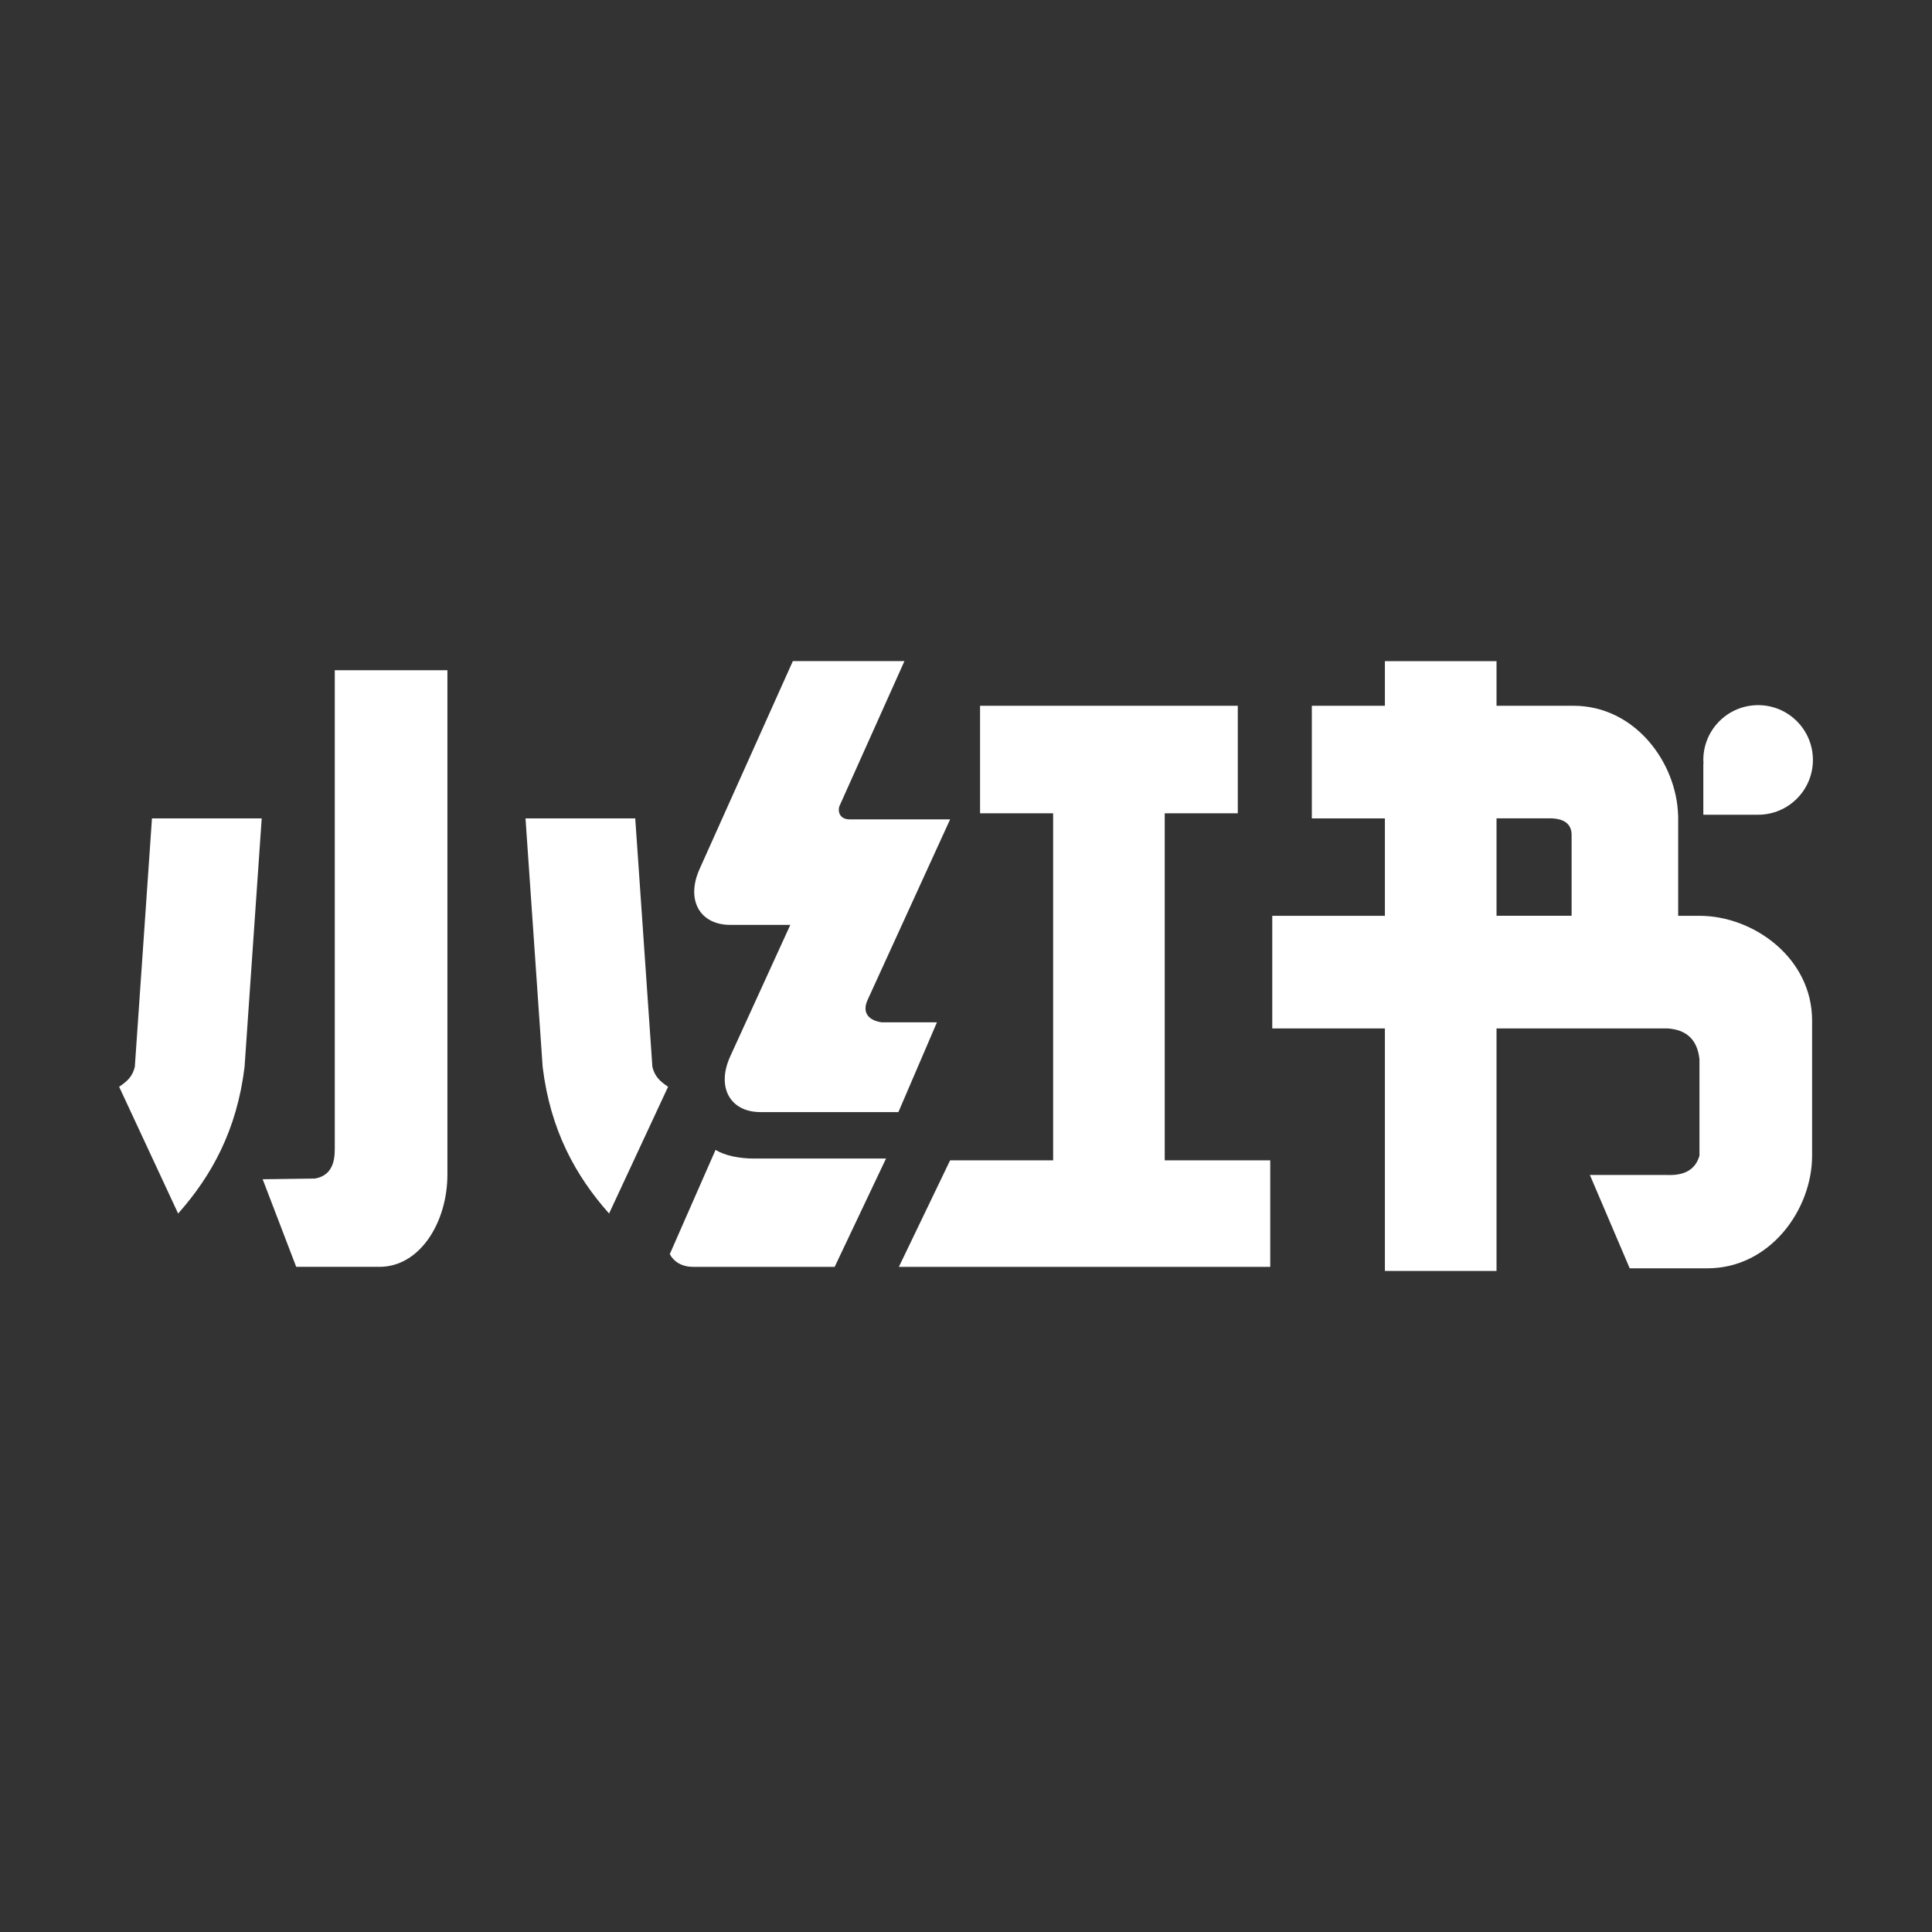 <?xml version="1.0" encoding="UTF-8"?>
<svg id="image" xmlns="http://www.w3.org/2000/svg" version="1.1" viewBox="0 0 500 500">
  <rect x="0" y="0" width="500" height="500" fill="#333333" stroke="none"/>
  <defs>
    <style>
      .cls-1 {
        fill: #fff;
        stroke-width: 0px;
      }
    </style>
  </defs>
  <path class="cls-1" d="M407.19,182.65h-19.89v-11.55h-28.89v11.55h-18.91v29.15h18.91v25.21h-29.15v29.15h29.15v62.76h28.89v-62.76h44.27c4.69.31,7.7,2.71,8.25,7.99v24.94c-1.09,3.81-4.17,5.21-8.59,4.99h-19.77l10.31,24.16h20.09c16.22,0,27.11-15.18,27.11-29.15v-34.97c0-16.22-15.18-27.11-29.15-27.11h-5.51v-26h-.02c-.4-13.74-11.19-28.36-27.1-28.36ZM406.73,237h-19.43v-25.21h14.32c3.38.17,5.06,1.58,5.11,4.2v21.01Z"/>
  <path class="cls-1" d="M168.84,276.13l-4.44-64.33h-28.4l4.44,64.33c2,16.39,8.54,28.2,17.19,37.93l15.27-32.81c-2.19-1.46-3.44-2.68-4.06-5.12Z"/>
  <path class="cls-1" d="M86.63,297.53c.02,4.92-2.05,6.92-5.12,7.48l-13.53.18,8.68,22.67h21.53c10.51,0,17.6-11.55,17.6-23.9v-130.51h-29.15v124.07Z"/>
  <path class="cls-1" d="M34.89,276.13c-.62,2.44-1.87,3.66-4.06,5.12l15.27,32.81c8.64-9.73,15.2-21.55,17.19-37.93l4.44-64.33h-28.4l-4.44,64.33Z"/>
  <polygon class="cls-1" points="301.43 210.48 320.34 210.48 320.34 182.65 253.64 182.65 253.64 210.48 272.55 210.48 272.55 300.29 245.89 300.29 232.63 327.86 328.74 327.86 328.74 300.29 301.43 300.29 301.43 210.48"/>
  <path class="cls-1" d="M469.18,196.67c0-7.83-6.35-14.18-14.18-14.18s-14.18,6.35-14.18,14.18c0,.34.01.69.04,1.02h-.04v13.16h14.18c7.83,0,14.18-6.35,14.18-14.18Z"/>
  <path class="cls-1" d="M228.15,264.57c-3.34-.49-5.21-2.48-3.53-5.98l21.27-46.54h-26.03c-2.85,0-3.16-2.52-2.46-3.78l16.67-37.18h-28.88l-24.15,53.83c-3.56,7.95.02,14.44,7.97,14.44h15.52l-15.54,34.01c-3.63,7.94-.1,14.44,7.84,14.44h35.67l9.98-23.24h-14.32Z"/>
  <path class="cls-1" d="M185.18,297.6l-11.84,26.96c.89,1.75,2.89,3.31,6.06,3.3h36.61l13.29-28.03h-34.14c-3.74,0-7.48-.72-9.97-2.23Z"/>
</svg>
